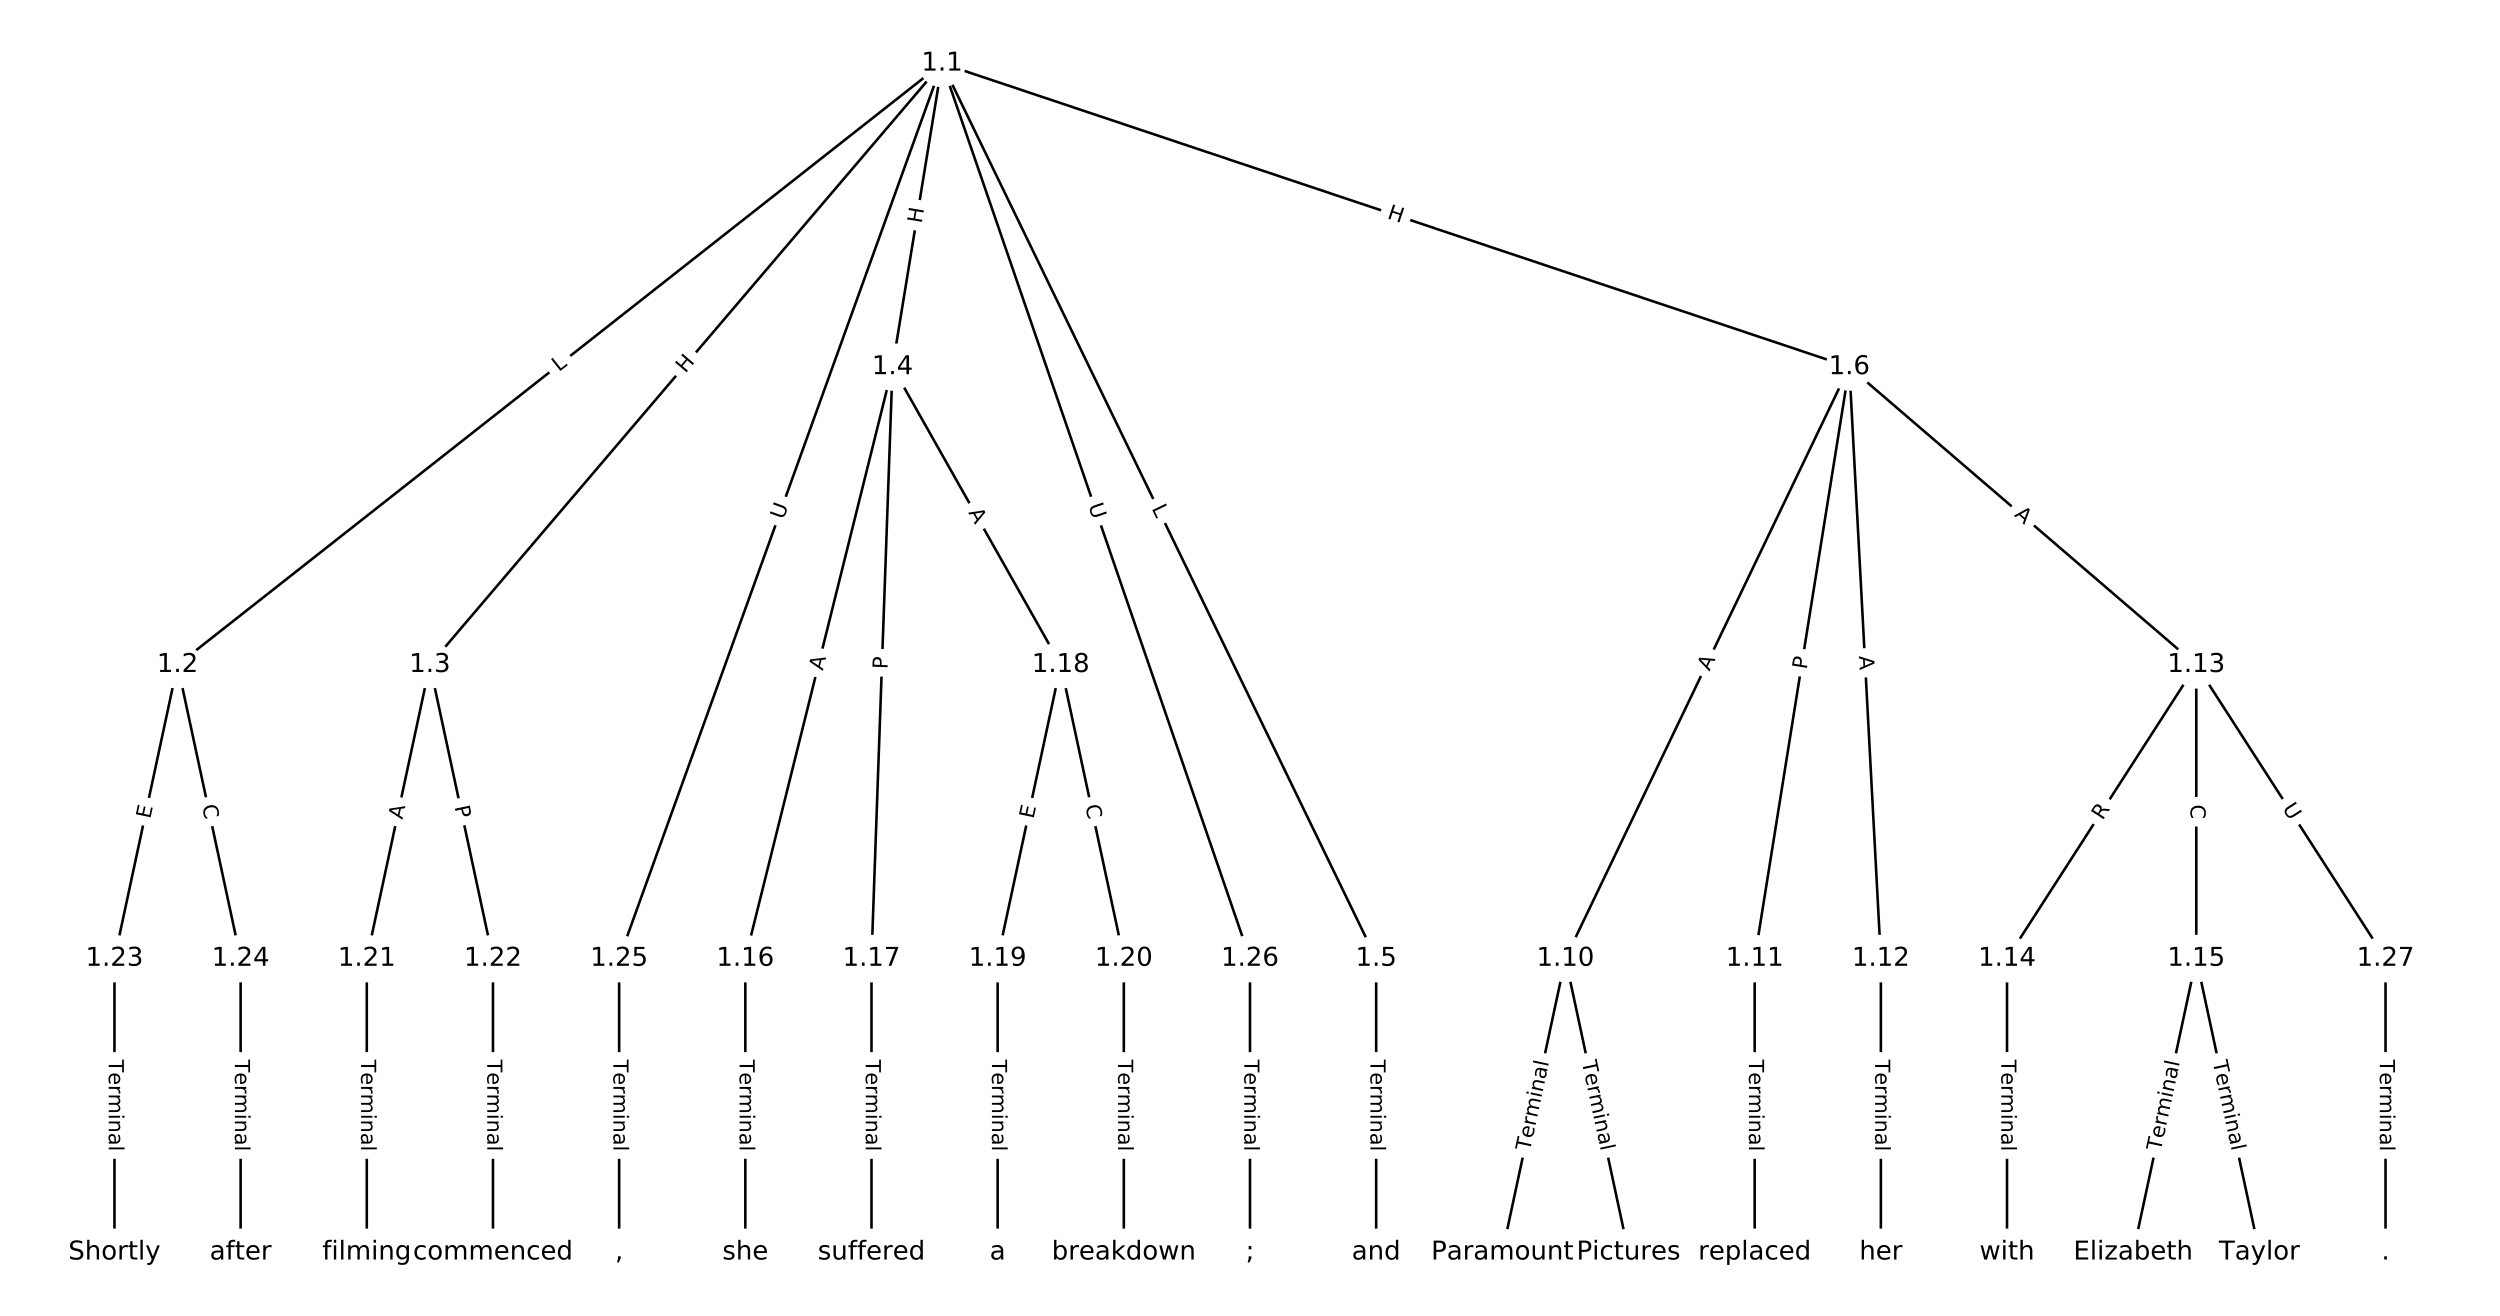<?xml version="1.0" encoding="UTF-8"?>
<!DOCTYPE svg  PUBLIC '-//W3C//DTD SVG 1.1//EN'  'http://www.w3.org/Graphics/SVG/1.1/DTD/svg11.dtd'>
<svg width="962.67pt" height="506.67pt" version="1.1" viewBox="0 0 962.67 506.67" xmlns="http://www.w3.org/2000/svg" xmlns:xlink="http://www.w3.org/1999/xlink">
<defs>
<style type="text/css">*{stroke-linecap:butt;stroke-linejoin:round;}</style>
</defs>
<path d="m0 506.67h962.67v-506.67h-962.67z" fill="#fff"/>
<g fill="none" stroke="#000">
<path d="m362.76 24.422-294.4 231.59" clip-path="url(#a)"/>
<path d="m362.76 24.422-197.23 231.59" clip-path="url(#a)"/>
<path d="m362.76 24.422-19.087 116.9" clip-path="url(#a)"/>
<path d="m362.76 24.422 167.15 344.71" clip-path="url(#a)"/>
<path d="m362.76 24.422 349.35 116.9" clip-path="url(#a)"/>
<path d="m362.76 24.422-124.35 344.71" clip-path="url(#a)"/>
<path d="m362.76 24.422 118.57 344.71" clip-path="url(#a)"/>
<path d="m68.365 256.01-24.292 113.12" clip-path="url(#a)"/>
<path d="m68.365 256.01 24.292 113.12" clip-path="url(#a)"/>
<path d="m165.53 256.01-24.292 113.12" clip-path="url(#a)"/>
<path d="m165.53 256.01 24.292 113.12" clip-path="url(#a)"/>
<path d="m343.68 141.32-56.682 227.81" clip-path="url(#a)"/>
<path d="m343.68 141.32-8.097 227.81" clip-path="url(#a)"/>
<path d="m343.68 141.32 64.779 114.69" clip-path="url(#a)"/>
<path d="m529.92 369.13v113.12" clip-path="url(#a)"/>
<path d="m712.11 141.32-109.32 227.81" clip-path="url(#a)"/>
<path d="m712.11 141.32-36.438 227.81" clip-path="url(#a)"/>
<path d="m712.11 141.32 12.146 227.81" clip-path="url(#a)"/>
<path d="m712.11 141.32 133.61 114.69" clip-path="url(#a)"/>
<path d="m602.79 369.13-24.292 113.12" clip-path="url(#a)"/>
<path d="m602.79 369.13 24.292 113.12" clip-path="url(#a)"/>
<path d="m675.67 369.13v113.12" clip-path="url(#a)"/>
<path d="m724.26 369.13v113.12" clip-path="url(#a)"/>
<path d="m845.72 256.01-72.877 113.12" clip-path="url(#a)"/>
<path d="m845.72 256.01v113.12" clip-path="url(#a)"/>
<path d="m845.72 256.01 72.877 113.12" clip-path="url(#a)"/>
<path d="m772.84 369.13v113.12" clip-path="url(#a)"/>
<path d="m845.72 369.13-24.292 113.12" clip-path="url(#a)"/>
<path d="m845.72 369.13 24.292 113.12" clip-path="url(#a)"/>
<path d="m287 369.13v113.12" clip-path="url(#a)"/>
<path d="m335.58 369.13v113.12" clip-path="url(#a)"/>
<path d="m408.46 256.01-24.292 113.12" clip-path="url(#a)"/>
<path d="m408.46 256.01 24.292 113.12" clip-path="url(#a)"/>
<path d="m384.16 369.13v113.12" clip-path="url(#a)"/>
<path d="m432.75 369.13v113.12" clip-path="url(#a)"/>
<path d="m141.24 369.13v113.12" clip-path="url(#a)"/>
<path d="m189.83 369.13v113.12" clip-path="url(#a)"/>
<path d="m44.072 369.13v113.12" clip-path="url(#a)"/>
<path d="m92.657 369.13v113.12" clip-path="url(#a)"/>
<path d="m238.41 369.13v113.12" clip-path="url(#a)"/>
<path d="m481.33 369.13v113.12" clip-path="url(#a)"/>
<path d="m918.59 369.13v113.12" clip-path="url(#a)"/>
</g>
<path d="m217.69 146.52 3.503-2.756q1.886-1.484 0.402-3.37l-4.787-6.085q-1.484-1.886-3.37-0.402l-3.503 2.756q-1.886 1.484-0.402 3.37l4.787 6.085q1.484 1.886 3.37 0.402z" clip-path="url(#a)" fill="#fff" stroke="#fff"/>
<g clip-path="url(#a)">
<defs>
<path id="ag" d="m9.812 72.906h9.859v-64.609h35.5v-8.297h-45.359z"/>
</defs>
<g transform="translate(215.18 143.33) rotate(-38.19) scale(.08 -.08)">
<use xlink:href="#ag"/>
</g>
</g>
<path d="m266.97 146.57 3.901-4.58q1.556-1.827-0.271-3.383l-5.894-5.02q-1.827-1.556-3.383 0.271l-3.901 4.58q-1.556 1.827 0.271 3.383l5.894 5.02q1.827 1.556 3.383-0.271z" clip-path="url(#a)" fill="#fff" stroke="#fff"/>
<g clip-path="url(#a)">
<defs>
<path id="w" d="m9.812 72.906h9.859v-29.891h35.844v29.891h9.859v-72.906h-9.859v34.719h-35.844v-34.719h-9.859z"/>
</defs>
<g transform="translate(263.88 143.94) rotate(-49.581) scale(.08 -.08)">
<use xlink:href="#w"/>
</g>
</g>
<path d="m358.93 86.851 0.969-5.938q0.387-2.369-1.982-2.755l-7.641-1.248q-2.369-0.387-2.755 1.982l-0.969 5.938q-0.387 2.369 1.982 2.755l7.641 1.248q2.369 0.387 2.755-1.982z" clip-path="url(#a)" fill="#fff" stroke="#fff"/>
<g clip-path="url(#a)">
<g transform="translate(354.91 86.196) rotate(-80.727) scale(.08 -.08)">
<use xlink:href="#w"/>
</g>
</g>
<path d="m439.73 197.51 1.945 4.011q1.047 2.159 3.207 1.112l6.967-3.378q2.159-1.047 1.112-3.207l-1.945-4.011q-1.047-2.159-3.207-1.112l-6.967 3.378q-2.159 1.047-1.112 3.207z" clip-path="url(#a)" fill="#fff" stroke="#fff"/>
<g clip-path="url(#a)">
<g transform="translate(443.38 195.73) rotate(64.13) scale(.08 -.08)">
<use xlink:href="#ag"/>
</g>
</g>
<path d="m532.59 87.864 5.705 1.909q2.276 0.762 3.038-1.514l2.457-7.342q0.762-2.276-1.514-3.038l-5.705-1.909q-2.276-0.762-3.038 1.514l-2.457 7.342q-0.762 2.276 1.514 3.038z" clip-path="url(#a)" fill="#fff" stroke="#fff"/>
<g clip-path="url(#a)">
<g transform="translate(533.88 84.011) rotate(18.501) scale(.08 -.08)">
<use xlink:href="#w"/>
</g>
</g>
<path d="m305.49 201.66 1.987-5.508q0.814-2.258-1.443-3.072l-7.283-2.627q-2.258-0.814-3.072 1.443l-1.987 5.508q-0.814 2.258 1.443 3.072l7.283 2.627q2.258 0.814 3.072-1.443z" clip-path="url(#a)" fill="#fff" stroke="#fff"/>
<g clip-path="url(#a)">
<defs>
<path id="v" d="m8.688 72.906h9.922v-44.297q0-11.719 4.234-16.875 4.25-5.141 13.781-5.141 9.469 0 13.719 5.141 4.25 5.156 4.25 16.875v44.297h9.906v-45.516q0-14.25-7.062-21.531-7.047-7.281-20.812-7.281-13.828 0-20.891 7.281-7.047 7.281-7.047 21.531z"/>
</defs>
<g transform="translate(301.67 200.28) rotate(-70.163) scale(.08 -.08)">
<use xlink:href="#v"/>
</g>
</g>
<path d="m415.17 196.05 1.904 5.537q0.781 2.269 3.05 1.489l7.322-2.518q2.269-0.781 1.489-3.05l-1.904-5.537q-0.781-2.269-3.05-1.489l-7.322 2.518q-2.269 0.781-1.489 3.05z" clip-path="url(#a)" fill="#fff" stroke="#fff"/>
<g clip-path="url(#a)">
<g transform="translate(419.01 194.72) rotate(71.018) scale(.08 -.08)">
<use xlink:href="#v"/>
</g>
</g>
<path d="m61.819 316.36 1.061-4.942q0.504-2.346-1.843-2.85l-7.57-1.626q-2.346-0.504-2.85 1.843l-1.061 4.942q-0.504 2.346 1.843 2.85l7.57 1.626q2.346 0.504 2.85-1.843z" clip-path="url(#a)" fill="#fff" stroke="#fff"/>
<g clip-path="url(#a)">
<defs>
<path id="x" d="m9.812 72.906h46.094v-8.312h-36.234v-21.578h34.719v-8.297h-34.719v-26.422h37.109v-8.297h-46.969z"/>
</defs>
<g transform="translate(57.846 315.5) rotate(-77.88) scale(.08 -.08)">
<use xlink:href="#x"/>
</g>
</g>
<path d="m73.793 311.16 1.173 5.462q0.504 2.346 2.85 1.843l7.57-1.626q2.346-0.504 1.843-2.85l-1.173-5.462q-0.504-2.346-2.85-1.843l-7.57 1.626q-2.346 0.504-1.843 2.85z" clip-path="url(#a)" fill="#fff" stroke="#fff"/>
<g clip-path="url(#a)">
<defs>
<path id="y" d="m64.406 67.281v-10.391q-4.984 4.641-10.625 6.922-5.641 2.297-11.984 2.297-12.5 0-19.141-7.641t-6.641-22.094q0-14.406 6.641-22.047t19.141-7.641q6.344 0 11.984 2.297t10.625 6.938v-10.312q-5.172-3.516-10.969-5.281-5.781-1.75-12.219-1.75-16.562 0-26.094 10.125-9.516 10.141-9.516 27.672 0 17.578 9.516 27.703 9.531 10.141 26.094 10.141 6.531 0 12.312-1.734 5.797-1.734 10.875-5.203z"/>
</defs>
<g transform="translate(77.766 310.3) rotate(77.88) scale(.08 -.08)">
<use xlink:href="#y"/>
</g>
</g>
<path d="m158.94 316.56 1.149-5.351q0.504-2.346-1.843-2.85l-7.57-1.626q-2.346-0.504-2.85 1.843l-1.149 5.351q-0.504 2.346 1.843 2.85l7.57 1.626q2.346 0.504 2.85-1.843z" clip-path="url(#a)" fill="#fff" stroke="#fff"/>
<g clip-path="url(#a)">
<defs>
<path id="n" d="m34.188 63.188-13.391-36.281h26.812zm-5.578 9.719h11.188l27.781-72.906h-10.25l-6.641 18.703h-32.859l-6.641-18.703h-10.406z"/>
</defs>
<g transform="translate(154.97 315.71) rotate(-77.88) scale(.08 -.08)">
<use xlink:href="#n"/>
</g>
</g>
<path d="m171.04 311.53 1.013 4.716q0.504 2.346 2.85 1.843l7.57-1.626q2.346-0.504 1.843-2.85l-1.013-4.716q-0.504-2.346-2.85-1.843l-7.57 1.626q-2.346 0.504-1.843 2.85z" clip-path="url(#a)" fill="#fff" stroke="#fff"/>
<g clip-path="url(#a)">
<defs>
<path id="p" d="m19.672 64.797v-27.391h12.406q6.891 0 10.641 3.562 3.766 3.562 3.766 10.156 0 6.547-3.766 10.109-3.75 3.562-10.641 3.562zm-9.859 8.109h22.266q12.266 0 18.531-5.547 6.281-5.547 6.281-16.234 0-10.797-6.281-16.312-6.266-5.516-18.531-5.516h-12.406v-29.297h-9.859z"/>
</defs>
<g transform="translate(175.02 310.67) rotate(77.88) scale(.08 -.08)">
<use xlink:href="#p"/>
</g>
</g>
<path d="m320.76 259.39 1.321-5.311q0.579-2.329-1.75-2.909l-7.513-1.869q-2.329-0.579-2.909 1.75l-1.321 5.311q-0.579 2.329 1.75 2.909l7.513 1.869q2.329 0.579 2.909-1.75z" clip-path="url(#a)" fill="#fff" stroke="#fff"/>
<g clip-path="url(#a)">
<g transform="translate(316.82 258.41) rotate(-76.028) scale(.08 -.08)">
<use xlink:href="#n"/>
</g>
</g>
<path d="m345.81 257.86 0.171-4.821q0.085-2.398-2.313-2.484l-7.738-0.275q-2.398-0.085-2.484 2.313l-0.171 4.821q-0.085 2.398 2.313 2.484l7.738 0.275q2.398 0.085 2.484-2.313z" clip-path="url(#a)" fill="#fff" stroke="#fff"/>
<g clip-path="url(#a)">
<g transform="translate(341.75 257.71) rotate(-87.964) scale(.08 -.08)">
<use xlink:href="#p"/>
</g>
</g>
<path d="m369.26 199.37 2.691 4.765q1.18 2.09 3.27 0.909l6.742-3.808q2.09-1.18 0.909-3.27l-2.691-4.765q-1.18-2.09-3.27-0.909l-6.742 3.808q-2.09 1.18-0.909 3.27z" clip-path="url(#a)" fill="#fff" stroke="#fff"/>
<g clip-path="url(#a)">
<g transform="translate(372.8 197.37) rotate(60.541) scale(.08 -.08)">
<use xlink:href="#n"/>
</g>
</g>
<path d="m523.65 408.04v35.285q0 2.4 2.4 2.4h7.742q2.4 0 2.4-2.4v-35.285q0-2.4-2.4-2.4h-7.742q-2.4 0-2.4 2.4z" clip-path="url(#a)" fill="#fff" stroke="#fff"/>
<g clip-path="url(#a)">
<defs>
<path id="l" d="m-0.297 72.906h61.672v-8.312h-25.875v-64.594h-9.906v64.594h-25.891z"/>
<path id="d" d="m56.203 29.594v-4.391h-41.312q0.594-9.281 5.594-14.141t13.938-4.859q5.172 0 10.031 1.266t9.656 3.812v-8.5q-4.844-2.047-9.922-3.125t-10.297-1.078q-13.094 0-20.734 7.609-7.641 7.625-7.641 20.625 0 13.422 7.25 21.297 7.25 7.891 19.562 7.891 11.031 0 17.453-7.109 6.422-7.094 6.422-19.297zm-8.984 2.641q-0.094 7.359-4.125 11.75-4.031 4.406-10.672 4.406-7.516 0-12.031-4.25t-5.203-11.969z"/>
<path id="f" d="m41.109 46.297q-1.516 0.875-3.297 1.281-1.781 0.422-3.922 0.422-7.625 0-11.703-4.953t-4.078-14.234v-28.812h-9.031v54.688h9.031v-8.5q2.844 4.984 7.375 7.391 4.547 2.422 11.047 2.422 0.922 0 2.047-0.125 1.125-0.109 2.484-0.359z"/>
<path id="k" d="m52 44.188q3.375 6.062 8.062 8.938t11.031 2.875q8.547 0 13.188-5.984 4.641-5.969 4.641-17v-33.016h-9.031v32.719q0 7.859-2.797 11.656-2.781 3.812-8.484 3.812-6.984 0-11.047-4.641-4.047-4.625-4.047-12.641v-30.906h-9.031v32.719q0 7.906-2.781 11.688t-8.594 3.781q-6.891 0-10.953-4.656-4.047-4.656-4.047-12.625v-30.906h-9.031v54.688h9.031v-8.5q3.078 5.031 7.375 7.422t10.203 2.391q5.969 0 10.141-3.031 4.172-3.016 6.172-8.781z"/>
<path id="j" d="m9.422 54.688h8.984v-54.688h-8.984zm0 21.297h8.984v-11.391h-8.984z"/>
<path id="h" d="m54.891 33.016v-33.016h-8.984v32.719q0 7.766-3.031 11.609-3.031 3.859-9.078 3.859-7.281 0-11.484-4.641-4.203-4.625-4.203-12.641v-30.906h-9.031v54.688h9.031v-8.5q3.234 4.938 7.594 7.375 4.375 2.438 10.094 2.438 9.422 0 14.25-5.828 4.844-5.828 4.844-17.156z"/>
<path id="e" d="m34.281 27.484q-10.891 0-15.094-2.484t-4.203-8.5q0-4.781 3.156-7.594 3.156-2.797 8.562-2.797 7.484 0 12 5.297t4.516 14.078v2zm17.922 3.719v-31.203h-8.984v8.297q-3.078-4.969-7.672-7.344t-11.234-2.375q-8.391 0-13.359 4.719-4.953 4.719-4.953 12.625 0 9.219 6.172 13.906 6.188 4.688 18.438 4.688h12.609v0.891q0 6.203-4.078 9.594t-11.453 3.391q-4.688 0-9.141-1.125-4.438-1.125-8.531-3.375v8.312q4.922 1.906 9.562 2.844 4.641 0.953 9.031 0.953 11.875 0 17.734-6.156 5.859-6.141 5.859-18.641z"/>
<path id="i" d="m9.422 75.984h8.984v-75.984h-8.984z"/>
</defs>
<g transform="translate(527.71 408.04) rotate(90) scale(.08 -.08)">
<use xlink:href="#l"/>
<use x="60.818" xlink:href="#d"/>
<use x="122.342" xlink:href="#f"/>
<use x="163.439" xlink:href="#k"/>
<use x="260.852" xlink:href="#j"/>
<use x="288.635" xlink:href="#h"/>
<use x="352.014" xlink:href="#e"/>
<use x="413.293" xlink:href="#i"/>
</g>
</g>
<path d="m661.92 260.4 2.368-4.934q1.038-2.164-1.125-3.202l-6.98-3.35q-2.164-1.038-3.202 1.125l-2.368 4.934q-1.038 2.164 1.125 3.202l6.98 3.35q2.164 1.038 3.202-1.125z" clip-path="url(#a)" fill="#fff" stroke="#fff"/>
<g clip-path="url(#a)">
<g transform="translate(658.26 258.65) rotate(-64.366) scale(.08 -.08)">
<use xlink:href="#n"/>
</g>
</g>
<path d="m699.7 258.6 0.762-4.763q0.379-2.37-1.991-2.749l-7.645-1.223q-2.37-0.379-2.749 1.991l-0.762 4.763q-0.379 2.37 1.991 2.749l7.645 1.223q2.37 0.379 2.749-1.991z" clip-path="url(#a)" fill="#fff" stroke="#fff"/>
<g clip-path="url(#a)">
<g transform="translate(695.69 257.95) rotate(-80.912) scale(.08 -.08)">
<use xlink:href="#p"/>
</g>
</g>
<path d="m711.78 252.83 0.291 5.465q0.128 2.397 2.524 2.269l7.731-0.412q2.397-0.128 2.269-2.524l-0.291-5.465q-0.128-2.397-2.524-2.269l-7.731 0.412q-2.397 0.128-2.269 2.524z" clip-path="url(#a)" fill="#fff" stroke="#fff"/>
<g clip-path="url(#a)">
<g transform="translate(715.83 252.61) rotate(86.948) scale(.08 -.08)">
<use xlink:href="#n"/>
</g>
</g>
<path d="m772.75 201.64 4.152 3.564q1.821 1.563 3.384-0.258l5.043-5.875q1.563-1.821-0.258-3.384l-4.152-3.564q-1.821-1.563-3.384 0.258l-5.043 5.875q-1.563 1.821 0.258 3.384z" clip-path="url(#a)" fill="#fff" stroke="#fff"/>
<g clip-path="url(#a)">
<g transform="translate(775.4 198.56) rotate(40.643) scale(.08 -.08)">
<use xlink:href="#n"/>
</g>
</g>
<path d="m593.08 444.25 7.409-34.498q0.504-2.346-1.843-2.85l-7.57-1.626q-2.346-0.504-2.85 1.843l-7.409 34.498q-0.504 2.346 1.843 2.85l7.57 1.626q2.346 0.504 2.85-1.843z" clip-path="url(#a)" fill="#fff" stroke="#fff"/>
<g clip-path="url(#a)">
<g transform="translate(589.1 443.4) rotate(-77.88) scale(.08 -.08)">
<use xlink:href="#l"/>
<use x="60.818" xlink:href="#d"/>
<use x="122.342" xlink:href="#f"/>
<use x="163.439" xlink:href="#k"/>
<use x="260.852" xlink:href="#j"/>
<use x="288.635" xlink:href="#h"/>
<use x="352.014" xlink:href="#e"/>
<use x="413.293" xlink:href="#i"/>
</g>
</g>
<path d="m605.11 409.75 7.409 34.498q0.504 2.346 2.85 1.843l7.57-1.626q2.346-0.504 1.843-2.85l-7.409-34.498q-0.504-2.346-2.85-1.843l-7.57 1.626q-2.346 0.504-1.843 2.85z" clip-path="url(#a)" fill="#fff" stroke="#fff"/>
<g clip-path="url(#a)">
<g transform="translate(609.08 408.9) rotate(77.88) scale(.08 -.08)">
<use xlink:href="#l"/>
<use x="60.818" xlink:href="#d"/>
<use x="122.342" xlink:href="#f"/>
<use x="163.439" xlink:href="#k"/>
<use x="260.852" xlink:href="#j"/>
<use x="288.635" xlink:href="#h"/>
<use x="352.014" xlink:href="#e"/>
<use x="413.293" xlink:href="#i"/>
</g>
</g>
<path d="m669.4 408.04v35.285q0 2.4 2.4 2.4h7.742q2.4 0 2.4-2.4v-35.285q0-2.4-2.4-2.4h-7.742q-2.4 0-2.4 2.4z" clip-path="url(#a)" fill="#fff" stroke="#fff"/>
<g clip-path="url(#a)">
<g transform="translate(673.46 408.04) rotate(90) scale(.08 -.08)">
<use xlink:href="#l"/>
<use x="60.818" xlink:href="#d"/>
<use x="122.342" xlink:href="#f"/>
<use x="163.439" xlink:href="#k"/>
<use x="260.852" xlink:href="#j"/>
<use x="288.635" xlink:href="#h"/>
<use x="352.014" xlink:href="#e"/>
<use x="413.293" xlink:href="#i"/>
</g>
</g>
<path d="m717.98 408.04v35.285q0 2.4 2.4 2.4h7.742q2.4 0 2.4-2.4v-35.285q0-2.4-2.4-2.4h-7.742q-2.4 0-2.4 2.4z" clip-path="url(#a)" fill="#fff" stroke="#fff"/>
<g clip-path="url(#a)">
<g transform="translate(722.05 408.04) rotate(90) scale(.08 -.08)">
<use xlink:href="#l"/>
<use x="60.818" xlink:href="#d"/>
<use x="122.342" xlink:href="#f"/>
<use x="163.439" xlink:href="#k"/>
<use x="260.852" xlink:href="#j"/>
<use x="288.635" xlink:href="#h"/>
<use x="352.014" xlink:href="#e"/>
<use x="413.293" xlink:href="#i"/>
</g>
</g>
<path d="m813.05 318.3 3.011-4.673q1.3-2.018-0.718-3.317l-6.509-4.193q-2.018-1.3-3.317 0.718l-3.011 4.673q-1.3 2.018 0.718 3.317l6.509 4.193q2.018 1.3 3.317-0.718z" clip-path="url(#a)" fill="#fff" stroke="#fff"/>
<g clip-path="url(#a)">
<defs>
<path id="am" d="m44.391 34.188q3.172-1.078 6.172-4.594t6.031-9.672l10.016-19.922h-10.609l-9.312 18.703q-3.625 7.328-7.016 9.719t-9.25 2.391h-10.75v-30.812h-9.859v72.906h22.266q12.5 0 18.656-5.234 6.156-5.219 6.156-15.766 0-6.891-3.203-11.438-3.203-4.531-9.297-6.281zm-24.719 30.609v-25.875h12.406q7.125 0 10.766 3.297t3.641 9.688-3.641 9.641-10.766 3.25z"/>
</defs>
<g transform="translate(809.63 316.1) rotate(-57.208) scale(.08 -.08)">
<use xlink:href="#am"/>
</g>
</g>
<path d="m839.45 309.78v5.586q0 2.4 2.4 2.4h7.742q2.4 0 2.4-2.4v-5.586q0-2.4-2.4-2.4h-7.742q-2.4 0-2.4 2.4z" clip-path="url(#a)" fill="#fff" stroke="#fff"/>
<g clip-path="url(#a)">
<g transform="translate(843.51 309.78) rotate(90) scale(.08 -.08)">
<use xlink:href="#y"/>
</g>
</g>
<path d="m875.3 313.5 3.171 4.922q1.3 2.018 3.317 0.718l6.509-4.193q2.018-1.3 0.718-3.317l-3.171-4.922q-1.3-2.018-3.317-0.718l-6.509 4.193q-2.018 1.3-0.718 3.317z" clip-path="url(#a)" fill="#fff" stroke="#fff"/>
<g clip-path="url(#a)">
<g transform="translate(878.71 311.3) rotate(57.208) scale(.08 -.08)">
<use xlink:href="#v"/>
</g>
</g>
<path d="m766.57 408.04v35.285q0 2.4 2.4 2.4h7.742q2.4 0 2.4-2.4v-35.285q0-2.4-2.4-2.4h-7.742q-2.4 0-2.4 2.4z" clip-path="url(#a)" fill="#fff" stroke="#fff"/>
<g clip-path="url(#a)">
<g transform="translate(770.63 408.04) rotate(90) scale(.08 -.08)">
<use xlink:href="#l"/>
<use x="60.818" xlink:href="#d"/>
<use x="122.342" xlink:href="#f"/>
<use x="163.439" xlink:href="#k"/>
<use x="260.852" xlink:href="#j"/>
<use x="288.635" xlink:href="#h"/>
<use x="352.014" xlink:href="#e"/>
<use x="413.293" xlink:href="#i"/>
</g>
</g>
<path d="m836 444.25 7.409-34.498q0.504-2.346-1.843-2.85l-7.57-1.626q-2.346-0.504-2.85 1.843l-7.409 34.498q-0.504 2.346 1.843 2.85l7.57 1.626q2.346 0.504 2.85-1.843z" clip-path="url(#a)" fill="#fff" stroke="#fff"/>
<g clip-path="url(#a)">
<g transform="translate(832.03 443.4) rotate(-77.88) scale(.08 -.08)">
<use xlink:href="#l"/>
<use x="60.818" xlink:href="#d"/>
<use x="122.342" xlink:href="#f"/>
<use x="163.439" xlink:href="#k"/>
<use x="260.852" xlink:href="#j"/>
<use x="288.635" xlink:href="#h"/>
<use x="352.014" xlink:href="#e"/>
<use x="413.293" xlink:href="#i"/>
</g>
</g>
<path d="m848.03 409.75 7.409 34.498q0.504 2.346 2.85 1.843l7.57-1.626q2.346-0.504 1.843-2.85l-7.409-34.498q-0.504-2.346-2.85-1.843l-7.57 1.626q-2.346 0.504-1.843 2.85z" clip-path="url(#a)" fill="#fff" stroke="#fff"/>
<g clip-path="url(#a)">
<g transform="translate(852 408.9) rotate(77.88) scale(.08 -.08)">
<use xlink:href="#l"/>
<use x="60.818" xlink:href="#d"/>
<use x="122.342" xlink:href="#f"/>
<use x="163.439" xlink:href="#k"/>
<use x="260.852" xlink:href="#j"/>
<use x="288.635" xlink:href="#h"/>
<use x="352.014" xlink:href="#e"/>
<use x="413.293" xlink:href="#i"/>
</g>
</g>
<path d="m280.72 408.04v35.285q0 2.4 2.4 2.4h7.742q2.4 0 2.4-2.4v-35.285q0-2.4-2.4-2.4h-7.742q-2.4 0-2.4 2.4z" clip-path="url(#a)" fill="#fff" stroke="#fff"/>
<g clip-path="url(#a)">
<g transform="translate(284.79 408.04) rotate(90) scale(.08 -.08)">
<use xlink:href="#l"/>
<use x="60.818" xlink:href="#d"/>
<use x="122.342" xlink:href="#f"/>
<use x="163.439" xlink:href="#k"/>
<use x="260.852" xlink:href="#j"/>
<use x="288.635" xlink:href="#h"/>
<use x="352.014" xlink:href="#e"/>
<use x="413.293" xlink:href="#i"/>
</g>
</g>
<path d="m329.31 408.04v35.285q0 2.4 2.4 2.4h7.742q2.4 0 2.4-2.4v-35.285q0-2.4-2.4-2.4h-7.742q-2.4 0-2.4 2.4z" clip-path="url(#a)" fill="#fff" stroke="#fff"/>
<g clip-path="url(#a)">
<g transform="translate(333.37 408.04) rotate(90) scale(.08 -.08)">
<use xlink:href="#l"/>
<use x="60.818" xlink:href="#d"/>
<use x="122.342" xlink:href="#f"/>
<use x="163.439" xlink:href="#k"/>
<use x="260.852" xlink:href="#j"/>
<use x="288.635" xlink:href="#h"/>
<use x="352.014" xlink:href="#e"/>
<use x="413.293" xlink:href="#i"/>
</g>
</g>
<path d="m401.91 316.36 1.061-4.942q0.504-2.346-1.843-2.85l-7.57-1.626q-2.346-0.504-2.85 1.843l-1.061 4.942q-0.504 2.346 1.843 2.85l7.57 1.626q2.346 0.504 2.85-1.843z" clip-path="url(#a)" fill="#fff" stroke="#fff"/>
<g clip-path="url(#a)">
<g transform="translate(397.94 315.5) rotate(-77.88) scale(.08 -.08)">
<use xlink:href="#x"/>
</g>
</g>
<path d="m413.88 311.16 1.173 5.462q0.504 2.346 2.85 1.843l7.57-1.626q2.346-0.504 1.843-2.85l-1.173-5.462q-0.504-2.346-2.85-1.843l-7.57 1.626q-2.346 0.504-1.843 2.85z" clip-path="url(#a)" fill="#fff" stroke="#fff"/>
<g clip-path="url(#a)">
<g transform="translate(417.86 310.3) rotate(77.88) scale(.08 -.08)">
<use xlink:href="#y"/>
</g>
</g>
<path d="m377.89 408.04v35.285q0 2.4 2.4 2.4h7.742q2.4 0 2.4-2.4v-35.285q0-2.4-2.4-2.4h-7.742q-2.4 0-2.4 2.4z" clip-path="url(#a)" fill="#fff" stroke="#fff"/>
<g clip-path="url(#a)">
<g transform="translate(381.96 408.04) rotate(90) scale(.08 -.08)">
<use xlink:href="#l"/>
<use x="60.818" xlink:href="#d"/>
<use x="122.342" xlink:href="#f"/>
<use x="163.439" xlink:href="#k"/>
<use x="260.852" xlink:href="#j"/>
<use x="288.635" xlink:href="#h"/>
<use x="352.014" xlink:href="#e"/>
<use x="413.293" xlink:href="#i"/>
</g>
</g>
<path d="m426.48 408.04v35.285q0 2.4 2.4 2.4h7.742q2.4 0 2.4-2.4v-35.285q0-2.4-2.4-2.4h-7.742q-2.4 0-2.4 2.4z" clip-path="url(#a)" fill="#fff" stroke="#fff"/>
<g clip-path="url(#a)">
<g transform="translate(430.54 408.04) rotate(90) scale(.08 -.08)">
<use xlink:href="#l"/>
<use x="60.818" xlink:href="#d"/>
<use x="122.342" xlink:href="#f"/>
<use x="163.439" xlink:href="#k"/>
<use x="260.852" xlink:href="#j"/>
<use x="288.635" xlink:href="#h"/>
<use x="352.014" xlink:href="#e"/>
<use x="413.293" xlink:href="#i"/>
</g>
</g>
<path d="m134.97 408.04v35.285q0 2.4 2.4 2.4h7.742q2.4 0 2.4-2.4v-35.285q0-2.4-2.4-2.4h-7.742q-2.4 0-2.4 2.4z" clip-path="url(#a)" fill="#fff" stroke="#fff"/>
<g clip-path="url(#a)">
<g transform="translate(139.03 408.04) rotate(90) scale(.08 -.08)">
<use xlink:href="#l"/>
<use x="60.818" xlink:href="#d"/>
<use x="122.342" xlink:href="#f"/>
<use x="163.439" xlink:href="#k"/>
<use x="260.852" xlink:href="#j"/>
<use x="288.635" xlink:href="#h"/>
<use x="352.014" xlink:href="#e"/>
<use x="413.293" xlink:href="#i"/>
</g>
</g>
<path d="m183.55 408.04v35.285q0 2.4 2.4 2.4h7.742q2.4 0 2.4-2.4v-35.285q0-2.4-2.4-2.4h-7.742q-2.4 0-2.4 2.4z" clip-path="url(#a)" fill="#fff" stroke="#fff"/>
<g clip-path="url(#a)">
<g transform="translate(187.62 408.04) rotate(90) scale(.08 -.08)">
<use xlink:href="#l"/>
<use x="60.818" xlink:href="#d"/>
<use x="122.342" xlink:href="#f"/>
<use x="163.439" xlink:href="#k"/>
<use x="260.852" xlink:href="#j"/>
<use x="288.635" xlink:href="#h"/>
<use x="352.014" xlink:href="#e"/>
<use x="413.293" xlink:href="#i"/>
</g>
</g>
<path d="m37.801 408.04v35.285q0 2.4 2.4 2.4h7.742q2.4 0 2.4-2.4v-35.285q0-2.4-2.4-2.4h-7.742q-2.4 0-2.4 2.4z" clip-path="url(#a)" fill="#fff" stroke="#fff"/>
<g clip-path="url(#a)">
<g transform="translate(41.865 408.04) rotate(90) scale(.08 -.08)">
<use xlink:href="#l"/>
<use x="60.818" xlink:href="#d"/>
<use x="122.342" xlink:href="#f"/>
<use x="163.439" xlink:href="#k"/>
<use x="260.852" xlink:href="#j"/>
<use x="288.635" xlink:href="#h"/>
<use x="352.014" xlink:href="#e"/>
<use x="413.293" xlink:href="#i"/>
</g>
</g>
<path d="m86.386 408.04v35.285q0 2.4 2.4 2.4h7.742q2.4 0 2.4-2.4v-35.285q0-2.4-2.4-2.4h-7.742q-2.4 0-2.4 2.4z" clip-path="url(#a)" fill="#fff" stroke="#fff"/>
<g clip-path="url(#a)">
<g transform="translate(90.449 408.04) rotate(90) scale(.08 -.08)">
<use xlink:href="#l"/>
<use x="60.818" xlink:href="#d"/>
<use x="122.342" xlink:href="#f"/>
<use x="163.439" xlink:href="#k"/>
<use x="260.852" xlink:href="#j"/>
<use x="288.635" xlink:href="#h"/>
<use x="352.014" xlink:href="#e"/>
<use x="413.293" xlink:href="#i"/>
</g>
</g>
<path d="m232.14 408.04v35.285q0 2.4 2.4 2.4h7.742q2.4 0 2.4-2.4v-35.285q0-2.4-2.4-2.4h-7.742q-2.4 0-2.4 2.4z" clip-path="url(#a)" fill="#fff" stroke="#fff"/>
<g clip-path="url(#a)">
<g transform="translate(236.2 408.04) rotate(90) scale(.08 -.08)">
<use xlink:href="#l"/>
<use x="60.818" xlink:href="#d"/>
<use x="122.342" xlink:href="#f"/>
<use x="163.439" xlink:href="#k"/>
<use x="260.852" xlink:href="#j"/>
<use x="288.635" xlink:href="#h"/>
<use x="352.014" xlink:href="#e"/>
<use x="413.293" xlink:href="#i"/>
</g>
</g>
<path d="m475.06 408.04v35.285q0 2.4 2.4 2.4h7.742q2.4 0 2.4-2.4v-35.285q0-2.4-2.4-2.4h-7.742q-2.4 0-2.4 2.4z" clip-path="url(#a)" fill="#fff" stroke="#fff"/>
<g clip-path="url(#a)">
<g transform="translate(479.13 408.04) rotate(90) scale(.08 -.08)">
<use xlink:href="#l"/>
<use x="60.818" xlink:href="#d"/>
<use x="122.342" xlink:href="#f"/>
<use x="163.439" xlink:href="#k"/>
<use x="260.852" xlink:href="#j"/>
<use x="288.635" xlink:href="#h"/>
<use x="352.014" xlink:href="#e"/>
<use x="413.293" xlink:href="#i"/>
</g>
</g>
<path d="m912.32 408.04v35.285q0 2.4 2.4 2.4h7.742q2.4 0 2.4-2.4v-35.285q0-2.4-2.4-2.4h-7.742q-2.4 0-2.4 2.4z" clip-path="url(#a)" fill="#fff" stroke="#fff"/>
<g clip-path="url(#a)">
<g transform="translate(916.39 408.04) rotate(90) scale(.08 -.08)">
<use xlink:href="#l"/>
<use x="60.818" xlink:href="#d"/>
<use x="122.342" xlink:href="#f"/>
<use x="163.439" xlink:href="#k"/>
<use x="260.852" xlink:href="#j"/>
<use x="288.635" xlink:href="#h"/>
<use x="352.014" xlink:href="#e"/>
<use x="413.293" xlink:href="#i"/>
</g>
</g>
<defs>
<path id="b" d="m0 8.66c2.297 0 4.5-0.912 6.124-2.537 1.624-1.624 2.537-3.827 2.537-6.124s-0.912-4.5-2.537-6.124c-1.624-1.624-3.827-2.537-6.124-2.537s-4.5 0.912-6.124 2.537c-1.624 1.624-2.537 3.827-2.537 6.124s0.912 4.5 2.537 6.124c1.624 1.624 3.827 2.537 6.124 2.537z"/>
</defs>
<g clip-path="url(#a)">
<use x="44.072" y="482.244" fill="#ffffff" stroke="#ffffff" xlink:href="#b"/>
</g>
<g clip-path="url(#a)">
<use x="92.657" y="482.244" fill="#ffffff" stroke="#ffffff" xlink:href="#b"/>
</g>
<g clip-path="url(#a)">
<use x="141.241" y="482.244" fill="#ffffff" stroke="#ffffff" xlink:href="#b"/>
</g>
<g clip-path="url(#a)">
<use x="189.826" y="482.244" fill="#ffffff" stroke="#ffffff" xlink:href="#b"/>
</g>
<g clip-path="url(#a)">
<use x="238.411" y="482.244" fill="#ffffff" stroke="#ffffff" xlink:href="#b"/>
</g>
<g clip-path="url(#a)">
<use x="286.995" y="482.244" fill="#ffffff" stroke="#ffffff" xlink:href="#b"/>
</g>
<g clip-path="url(#a)">
<use x="335.58" y="482.244" fill="#ffffff" stroke="#ffffff" xlink:href="#b"/>
</g>
<g clip-path="url(#a)">
<use x="384.164" y="482.244" fill="#ffffff" stroke="#ffffff" xlink:href="#b"/>
</g>
<g clip-path="url(#a)">
<use x="432.749" y="482.244" fill="#ffffff" stroke="#ffffff" xlink:href="#b"/>
</g>
<g clip-path="url(#a)">
<use x="481.333" y="482.244" fill="#ffffff" stroke="#ffffff" xlink:href="#b"/>
</g>
<g clip-path="url(#a)">
<use x="529.918" y="482.244" fill="#ffffff" stroke="#ffffff" xlink:href="#b"/>
</g>
<g clip-path="url(#a)">
<use x="578.502" y="482.244" fill="#ffffff" stroke="#ffffff" xlink:href="#b"/>
</g>
<g clip-path="url(#a)">
<use x="627.087" y="482.244" fill="#ffffff" stroke="#ffffff" xlink:href="#b"/>
</g>
<g clip-path="url(#a)">
<use x="675.672" y="482.244" fill="#ffffff" stroke="#ffffff" xlink:href="#b"/>
</g>
<g clip-path="url(#a)">
<use x="724.256" y="482.244" fill="#ffffff" stroke="#ffffff" xlink:href="#b"/>
</g>
<g clip-path="url(#a)">
<use x="772.841" y="482.244" fill="#ffffff" stroke="#ffffff" xlink:href="#b"/>
</g>
<g clip-path="url(#a)">
<use x="821.425" y="482.244" fill="#ffffff" stroke="#ffffff" xlink:href="#b"/>
</g>
<g clip-path="url(#a)">
<use x="870.01" y="482.244" fill="#ffffff" stroke="#ffffff" xlink:href="#b"/>
</g>
<g clip-path="url(#a)">
<use x="918.594" y="482.244" fill="#ffffff" stroke="#ffffff" xlink:href="#b"/>
</g>
<g clip-path="url(#a)">
<use x="362.764" y="24.422" fill="#ffffff" stroke="#ffffff" xlink:href="#b"/>
</g>
<g clip-path="url(#a)">
<use x="68.365" y="256.011" fill="#ffffff" stroke="#ffffff" xlink:href="#b"/>
</g>
<g clip-path="url(#a)">
<use x="165.534" y="256.011" fill="#ffffff" stroke="#ffffff" xlink:href="#b"/>
</g>
<g clip-path="url(#a)">
<use x="343.677" y="141.321" fill="#ffffff" stroke="#ffffff" xlink:href="#b"/>
</g>
<g clip-path="url(#a)">
<use x="529.918" y="369.128" fill="#ffffff" stroke="#ffffff" xlink:href="#b"/>
</g>
<g clip-path="url(#a)">
<use x="712.11" y="141.321" fill="#ffffff" stroke="#ffffff" xlink:href="#b"/>
</g>
<g clip-path="url(#a)">
<use x="602.795" y="369.128" fill="#ffffff" stroke="#ffffff" xlink:href="#b"/>
</g>
<g clip-path="url(#a)">
<use x="675.672" y="369.128" fill="#ffffff" stroke="#ffffff" xlink:href="#b"/>
</g>
<g clip-path="url(#a)">
<use x="724.256" y="369.128" fill="#ffffff" stroke="#ffffff" xlink:href="#b"/>
</g>
<g clip-path="url(#a)">
<use x="845.718" y="256.011" fill="#ffffff" stroke="#ffffff" xlink:href="#b"/>
</g>
<g clip-path="url(#a)">
<use x="772.841" y="369.128" fill="#ffffff" stroke="#ffffff" xlink:href="#b"/>
</g>
<g clip-path="url(#a)">
<use x="845.718" y="369.128" fill="#ffffff" stroke="#ffffff" xlink:href="#b"/>
</g>
<g clip-path="url(#a)">
<use x="286.995" y="369.128" fill="#ffffff" stroke="#ffffff" xlink:href="#b"/>
</g>
<g clip-path="url(#a)">
<use x="335.58" y="369.128" fill="#ffffff" stroke="#ffffff" xlink:href="#b"/>
</g>
<g clip-path="url(#a)">
<use x="408.456" y="256.011" fill="#ffffff" stroke="#ffffff" xlink:href="#b"/>
</g>
<g clip-path="url(#a)">
<use x="384.164" y="369.128" fill="#ffffff" stroke="#ffffff" xlink:href="#b"/>
</g>
<g clip-path="url(#a)">
<use x="432.749" y="369.128" fill="#ffffff" stroke="#ffffff" xlink:href="#b"/>
</g>
<g clip-path="url(#a)">
<use x="141.241" y="369.128" fill="#ffffff" stroke="#ffffff" xlink:href="#b"/>
</g>
<g clip-path="url(#a)">
<use x="189.826" y="369.128" fill="#ffffff" stroke="#ffffff" xlink:href="#b"/>
</g>
<g clip-path="url(#a)">
<use x="44.072" y="369.128" fill="#ffffff" stroke="#ffffff" xlink:href="#b"/>
</g>
<g clip-path="url(#a)">
<use x="92.657" y="369.128" fill="#ffffff" stroke="#ffffff" xlink:href="#b"/>
</g>
<g clip-path="url(#a)">
<use x="238.411" y="369.128" fill="#ffffff" stroke="#ffffff" xlink:href="#b"/>
</g>
<g clip-path="url(#a)">
<use x="481.333" y="369.128" fill="#ffffff" stroke="#ffffff" xlink:href="#b"/>
</g>
<g clip-path="url(#a)">
<use x="918.594" y="369.128" fill="#ffffff" stroke="#ffffff" xlink:href="#b"/>
</g>
<g clip-path="url(#a)">
<defs>
<path id="al" d="m53.516 70.516v-9.625q-5.609 2.688-10.594 4-4.984 1.328-9.625 1.328-8.047 0-12.422-3.125t-4.375-8.891q0-4.844 2.906-7.312 2.906-2.453 11.016-3.969l5.953-1.219q11.031-2.109 16.281-7.406t5.25-14.172q0-10.609-7.109-16.078-7.094-5.469-20.812-5.469-5.172 0-11.016 1.172-5.828 1.172-12.078 3.469v10.156q6-3.359 11.766-5.078 5.766-1.703 11.328-1.703 8.438 0 13.031 3.312 4.594 3.328 4.594 9.484 0 5.359-3.297 8.391t-10.812 4.547l-6.016 1.172q-11.031 2.188-15.969 6.875-4.922 4.688-4.922 13.047 0 9.672 6.812 15.234t18.766 5.562q5.141 0 10.453-0.938 5.328-0.922 10.891-2.766z"/>
<path id="r" d="m54.891 33.016v-33.016h-8.984v32.719q0 7.766-3.031 11.609-3.031 3.859-9.078 3.859-7.281 0-11.484-4.641-4.203-4.625-4.203-12.641v-30.906h-9.031v75.984h9.031v-29.797q3.234 4.938 7.594 7.375 4.375 2.438 10.094 2.438 9.422 0 14.25-5.828 4.844-5.828 4.844-17.156z"/>
<path id="q" d="m30.609 48.391q-7.219 0-11.422-5.641t-4.203-15.453 4.172-15.453q4.188-5.641 11.453-5.641 7.188 0 11.375 5.656 4.203 5.672 4.203 15.438 0 9.719-4.203 15.406-4.188 5.688-11.375 5.688zm0 7.609q11.719 0 18.406-7.625 6.703-7.609 6.703-21.078 0-13.422-6.703-21.078-6.688-7.641-18.406-7.641-11.766 0-18.438 7.641-6.656 7.656-6.656 21.078 0 13.469 6.656 21.078 6.672 7.625 18.438 7.625z"/>
<path id="o" d="m18.312 70.219v-15.531h18.5v-6.984h-18.5v-29.688q0-6.688 1.828-8.594t7.453-1.906h9.219v-7.516h-9.219q-10.406 0-14.359 3.875-3.953 3.891-3.953 14.141v29.688h-6.594v6.984h6.594v15.531z"/>
<path id="aj" d="m32.172-5.078q-3.797-9.766-7.422-12.734-3.609-2.984-9.656-2.984h-7.188v7.516h5.281q3.703 0 5.75 1.766 2.062 1.75 4.547 8.297l1.609 4.094-22.109 53.812h9.516l17.094-42.766 17.094 42.766h9.516z"/>
</defs>
<g transform="translate(26.306 485) scale(.1 -.1)">
<use xlink:href="#al"/>
<use x="63.477" xlink:href="#r"/>
<use x="126.855" xlink:href="#q"/>
<use x="188.037" xlink:href="#f"/>
<use x="229.15" xlink:href="#o"/>
<use x="268.359" xlink:href="#i"/>
<use x="296.143" xlink:href="#aj"/>
</g>
</g>
<g clip-path="url(#a)">
<defs>
<path id="u" d="m37.109 75.984v-7.484h-8.594q-4.828 0-6.719-1.953-1.875-1.953-1.875-7.031v-4.828h14.797v-6.984h-14.797v-47.703h-9.031v47.703h-8.594v6.984h8.594v3.812q0 9.125 4.25 13.297 4.25 4.188 13.469 4.188z"/>
</defs>
<g transform="translate(80.741 485) scale(.1 -.1)">
<use xlink:href="#e"/>
<use x="61.279" xlink:href="#u"/>
<use x="96.469" xlink:href="#o"/>
<use x="135.678" xlink:href="#d"/>
<use x="197.201" xlink:href="#f"/>
</g>
</g>
<g clip-path="url(#a)">
<defs>
<path id="au" d="m45.406 27.984q0 9.766-4.031 15.125-4.016 5.375-11.297 5.375-7.219 0-11.25-5.375-4.031-5.359-4.031-15.125 0-9.719 4.031-15.094t11.25-5.375q7.281 0 11.297 5.375 4.031 5.375 4.031 15.094zm8.984-21.203q0-13.953-6.203-20.766-6.188-6.812-18.984-6.812-4.734 0-8.938 0.703t-8.156 2.172v8.734q3.953-2.141 7.812-3.156 3.859-1.031 7.859-1.031 8.844 0 13.234 4.609t4.391 13.938v4.453q-2.781-4.844-7.125-7.234t-10.406-2.391q-10.047 0-16.203 7.656-6.156 7.672-6.156 20.328 0 12.688 6.156 20.344 6.156 7.672 16.203 7.672 6.062 0 10.406-2.391t7.125-7.219v8.297h8.984z"/>
</defs>
<g transform="translate(124.1 485) scale(.1 -.1)">
<use xlink:href="#u"/>
<use x="35.205" xlink:href="#j"/>
<use x="62.988" xlink:href="#i"/>
<use x="90.771" xlink:href="#k"/>
<use x="188.184" xlink:href="#j"/>
<use x="215.967" xlink:href="#h"/>
<use x="279.346" xlink:href="#au"/>
</g>
</g>
<g clip-path="url(#a)">
<defs>
<path id="t" d="m48.781 52.594v-8.406q-3.812 2.109-7.641 3.156t-7.734 1.047q-8.75 0-13.594-5.547-4.828-5.531-4.828-15.547t4.828-15.562q4.844-5.531 13.594-5.531 3.906 0 7.734 1.047t7.641 3.156v-8.312q-3.766-1.75-7.797-2.625-4.016-0.891-8.562-0.891-12.359 0-19.641 7.766-7.266 7.766-7.266 20.953 0 13.375 7.344 21.031 7.359 7.672 20.156 7.672 4.141 0 8.094-0.859 3.953-0.844 7.672-2.547z"/>
<path id="s" d="m45.406 46.391v29.594h8.984v-75.984h-8.984v8.203q-2.828-4.875-7.156-7.25-4.312-2.375-10.375-2.375-9.906 0-16.141 7.906-6.219 7.922-6.219 20.812t6.219 20.797q6.234 7.906 16.141 7.906 6.062 0 10.375-2.375 4.328-2.359 7.156-7.234zm-30.609-19.094q0-9.906 4.078-15.547t11.203-5.641 11.219 5.641q4.109 5.641 4.109 15.547t-4.109 15.547q-4.094 5.641-11.219 5.641t-11.203-5.641-4.078-15.547z"/>
</defs>
<g transform="translate(159.03 485) scale(.1 -.1)">
<use xlink:href="#t"/>
<use x="54.98" xlink:href="#q"/>
<use x="116.162" xlink:href="#k"/>
<use x="213.574" xlink:href="#k"/>
<use x="310.986" xlink:href="#d"/>
<use x="372.51" xlink:href="#h"/>
<use x="435.889" xlink:href="#t"/>
<use x="490.869" xlink:href="#d"/>
<use x="552.393" xlink:href="#s"/>
</g>
</g>
<g clip-path="url(#a)">
<defs>
<path id="aq" d="m11.719 12.406h10.297v-8.406l-8-15.625h-6.297l4 15.625z"/>
</defs>
<g transform="translate(236.82 485) scale(.1 -.1)">
<use xlink:href="#aq"/>
</g>
</g>
<g clip-path="url(#a)">
<defs>
<path id="ae" d="m44.281 53.078v-8.5q-3.797 1.953-7.906 2.922-4.094 0.984-8.5 0.984-6.688 0-10.031-2.047t-3.344-6.156q0-3.125 2.391-4.906t9.625-3.391l3.078-0.688q9.562-2.047 13.594-5.781t4.031-10.422q0-7.625-6.031-12.078-6.031-4.438-16.578-4.438-4.391 0-9.156 0.859t-10.031 2.562v9.281q4.984-2.594 9.812-3.891 4.828-1.281 9.578-1.281 6.344 0 9.75 2.172 3.422 2.172 3.422 6.125 0 3.656-2.469 5.609-2.453 1.953-10.812 3.766l-3.125 0.734q-8.344 1.75-12.062 5.391-3.703 3.641-3.703 9.984 0 7.719 5.469 11.906 5.469 4.203 15.531 4.203 4.969 0 9.359-0.734 4.406-0.719 8.109-2.188z"/>
</defs>
<g transform="translate(278.15 485) scale(.1 -.1)">
<use xlink:href="#ae"/>
<use x="52.1" xlink:href="#r"/>
<use x="115.479" xlink:href="#d"/>
</g>
</g>
<g clip-path="url(#a)">
<defs>
<path id="ad" d="m8.5 21.578v33.109h8.984v-32.766q0-7.766 3.016-11.656 3.031-3.875 9.094-3.875 7.266 0 11.484 4.641 4.234 4.641 4.234 12.656v31h8.984v-54.688h-8.984v8.406q-3.266-4.984-7.594-7.406-4.312-2.422-10.031-2.422-9.422 0-14.312 5.859-4.875 5.859-4.875 17.141z"/>
</defs>
<g transform="translate(314.9 485) scale(.1 -.1)">
<use xlink:href="#ae"/>
<use x="52.1" xlink:href="#ad"/>
<use x="115.479" xlink:href="#u"/>
<use x="150.684" xlink:href="#u"/>
<use x="185.889" xlink:href="#d"/>
<use x="247.412" xlink:href="#f"/>
<use x="288.494" xlink:href="#d"/>
<use x="350.018" xlink:href="#s"/>
</g>
</g>
<g clip-path="url(#a)">
<g transform="translate(381.1 485) scale(.1 -.1)">
<use xlink:href="#e"/>
</g>
</g>
<g clip-path="url(#a)">
<defs>
<path id="af" d="m48.688 27.297q0 9.906-4.078 15.547t-11.203 5.641q-7.141 0-11.219-5.641t-4.078-15.547 4.078-15.547 11.219-5.641q7.125 0 11.203 5.641t4.078 15.547zm-30.578 19.094q2.844 4.875 7.156 7.234 4.328 2.375 10.328 2.375 9.969 0 16.188-7.906 6.234-7.906 6.234-20.797t-6.234-20.812q-6.219-7.906-16.188-7.906-6 0-10.328 2.375-4.312 2.375-7.156 7.25v-8.203h-9.031v75.984h9.031z"/>
<path id="at" d="m9.078 75.984h9.031v-44.875l26.812 23.578h11.469l-29-25.578 30.234-29.109h-11.719l-27.797 26.703v-26.703h-9.031z"/>
<path id="ak" d="m4.203 54.688h8.984l11.234-42.672 11.172 42.672h10.594l11.234-42.672 11.188 42.672h8.984l-14.312-54.688h-10.594l-11.766 44.828-11.812-44.828h-10.609z"/>
</defs>
<g transform="translate(404.99 485) scale(.1 -.1)">
<use xlink:href="#af"/>
<use x="63.477" xlink:href="#f"/>
<use x="104.559" xlink:href="#d"/>
<use x="166.082" xlink:href="#e"/>
<use x="227.361" xlink:href="#at"/>
<use x="285.271" xlink:href="#s"/>
<use x="348.748" xlink:href="#q"/>
<use x="409.93" xlink:href="#ak"/>
<use x="491.717" xlink:href="#h"/>
</g>
</g>
<g clip-path="url(#a)">
<defs>
<path id="an" d="m11.719 51.703h10.297v-12.391h-10.297zm0-39.297h10.297v-8.406l-8-15.625h-6.297l4 15.625z"/>
</defs>
<g transform="translate(479.65 485) scale(.1 -.1)">
<use xlink:href="#an"/>
</g>
</g>
<g clip-path="url(#a)">
<g transform="translate(520.51 485) scale(.1 -.1)">
<use xlink:href="#e"/>
<use x="61.279" xlink:href="#h"/>
<use x="124.658" xlink:href="#s"/>
</g>
</g>
<g clip-path="url(#a)">
<g transform="translate(551.08 485) scale(.1 -.1)">
<use xlink:href="#p"/>
<use x="60.24" xlink:href="#e"/>
<use x="121.52" xlink:href="#f"/>
<use x="162.633" xlink:href="#e"/>
<use x="223.912" xlink:href="#k"/>
<use x="321.324" xlink:href="#q"/>
<use x="382.506" xlink:href="#ad"/>
<use x="445.885" xlink:href="#h"/>
<use x="509.264" xlink:href="#o"/>
</g>
</g>
<g clip-path="url(#a)">
<g transform="translate(607.07 485) scale(.1 -.1)">
<use xlink:href="#p"/>
<use x="60.271" xlink:href="#j"/>
<use x="88.055" xlink:href="#t"/>
<use x="143.035" xlink:href="#o"/>
<use x="182.244" xlink:href="#ad"/>
<use x="245.623" xlink:href="#f"/>
<use x="286.705" xlink:href="#d"/>
<use x="348.229" xlink:href="#ae"/>
</g>
</g>
<g clip-path="url(#a)">
<defs>
<path id="as" d="m18.109 8.203v-29h-9.031v75.484h9.031v-8.297q2.844 4.875 7.156 7.234 4.328 2.375 10.328 2.375 9.969 0 16.188-7.906 6.234-7.906 6.234-20.797t-6.234-20.812q-6.219-7.906-16.188-7.906-6 0-10.328 2.375-4.312 2.375-7.156 7.25zm30.578 19.094q0 9.906-4.078 15.547t-11.203 5.641q-7.141 0-11.219-5.641t-4.078-15.547 4.078-15.547 11.219-5.641q7.125 0 11.203 5.641t4.078 15.547z"/>
</defs>
<g transform="translate(653.91 485) scale(.1 -.1)">
<use xlink:href="#f"/>
<use x="41.082" xlink:href="#d"/>
<use x="102.605" xlink:href="#as"/>
<use x="166.082" xlink:href="#i"/>
<use x="193.865" xlink:href="#e"/>
<use x="255.145" xlink:href="#t"/>
<use x="310.125" xlink:href="#d"/>
<use x="371.648" xlink:href="#s"/>
</g>
</g>
<g clip-path="url(#a)">
<g transform="translate(715.96 485) scale(.1 -.1)">
<use xlink:href="#r"/>
<use x="63.379" xlink:href="#d"/>
<use x="124.902" xlink:href="#f"/>
</g>
</g>
<g clip-path="url(#a)">
<g transform="translate(762.23 485) scale(.1 -.1)">
<use xlink:href="#ak"/>
<use x="81.787" xlink:href="#j"/>
<use x="109.57" xlink:href="#o"/>
<use x="148.779" xlink:href="#r"/>
</g>
</g>
<g clip-path="url(#a)">
<defs>
<path id="ar" d="m5.516 54.688h42.672v-8.203l-33.781-39.312h33.781v-7.172h-43.891v8.203l33.797 39.312h-32.578z"/>
</defs>
<g transform="translate(798.42 485) scale(.1 -.1)">
<use xlink:href="#x"/>
<use x="63.184" xlink:href="#i"/>
<use x="90.967" xlink:href="#j"/>
<use x="118.75" xlink:href="#ar"/>
<use x="171.24" xlink:href="#e"/>
<use x="232.52" xlink:href="#af"/>
<use x="295.996" xlink:href="#d"/>
<use x="357.52" xlink:href="#o"/>
<use x="396.729" xlink:href="#r"/>
</g>
</g>
<g clip-path="url(#a)">
<g transform="translate(854.44 485) scale(.1 -.1)">
<use xlink:href="#l"/>
<use x="60.834" xlink:href="#e"/>
<use x="122.113" xlink:href="#aj"/>
<use x="181.293" xlink:href="#i"/>
<use x="209.076" xlink:href="#q"/>
<use x="270.258" xlink:href="#f"/>
</g>
</g>
<g clip-path="url(#a)">
<defs>
<path id="g" d="m10.688 12.406h10.312v-12.406h-10.312z"/>
</defs>
<g transform="translate(917.01 485) scale(.1 -.1)">
<use xlink:href="#g"/>
</g>
</g>
<g clip-path="url(#a)">
<defs>
<path id="c" d="m12.406 8.297h16.109v55.625l-17.531-3.516v8.984l17.438 3.516h9.859v-64.609h16.109v-8.297h-41.984z"/>
</defs>
<g transform="translate(354.81 27.182) scale(.1 -.1)">
<use xlink:href="#c"/>
<use x="63.623" xlink:href="#g"/>
<use x="95.41" xlink:href="#c"/>
</g>
</g>
<g clip-path="url(#a)">
<defs>
<path id="m" d="m19.188 8.297h34.422v-8.297h-46.281v8.297q5.609 5.812 15.297 15.594 9.703 9.797 12.188 12.641 4.734 5.312 6.609 9 1.891 3.688 1.891 7.25 0 5.812-4.078 9.469-4.078 3.672-10.625 3.672-4.641 0-9.797-1.609-5.141-1.609-11-4.891v9.969q5.953 2.391 11.125 3.609 5.188 1.219 9.484 1.219 11.328 0 18.062-5.672 6.734-5.656 6.734-15.125 0-4.5-1.688-8.531-1.672-4.016-6.125-9.484-1.219-1.422-7.766-8.188-6.531-6.766-18.453-18.922z"/>
</defs>
<g transform="translate(60.413 258.77) scale(.1 -.1)">
<use xlink:href="#c"/>
<use x="63.623" xlink:href="#g"/>
<use x="95.41" xlink:href="#m"/>
</g>
</g>
<g clip-path="url(#a)">
<defs>
<path id="ac" d="m40.578 39.312q7.078-1.516 11.047-6.312 3.984-4.781 3.984-11.812 0-10.781-7.422-16.703-7.422-5.906-21.094-5.906-4.578 0-9.438 0.906t-10.031 2.719v9.516q4.094-2.391 8.969-3.609 4.891-1.219 10.219-1.219 9.266 0 14.125 3.656t4.859 10.641q0 6.453-4.516 10.078-4.516 3.641-12.562 3.641h-8.5v8.109h8.891q7.266 0 11.125 2.906t3.859 8.375q0 5.609-3.984 8.609-3.969 3.016-11.391 3.016-4.062 0-8.703-0.891-4.641-0.875-10.203-2.719v8.781q5.625 1.562 10.531 2.344t9.25 0.781q11.234 0 17.766-5.109 6.547-5.094 6.547-13.781 0-6.062-3.469-10.234t-9.859-5.781z"/>
</defs>
<g transform="translate(157.58 258.77) scale(.1 -.1)">
<use xlink:href="#c"/>
<use x="63.623" xlink:href="#g"/>
<use x="95.41" xlink:href="#ac"/>
</g>
</g>
<g clip-path="url(#a)">
<defs>
<path id="ab" d="m37.797 64.312-24.906-38.922h24.906zm-2.594 8.594h12.406v-47.516h10.406v-8.203h-10.406v-17.188h-9.812v17.188h-32.906v9.516z"/>
</defs>
<g transform="translate(335.73 144.08) scale(.1 -.1)">
<use xlink:href="#c"/>
<use x="63.623" xlink:href="#g"/>
<use x="95.41" xlink:href="#ab"/>
</g>
</g>
<g clip-path="url(#a)">
<defs>
<path id="aa" d="m10.797 72.906h38.719v-8.312h-29.688v-17.859q2.141 0.734 4.281 1.094 2.156 0.359 4.312 0.359 12.203 0 19.328-6.688 7.141-6.688 7.141-18.109 0-11.766-7.328-18.297-7.328-6.516-20.656-6.516-4.594 0-9.359 0.781-4.75 0.781-9.828 2.344v9.922q4.391-2.391 9.078-3.562t9.906-1.172q8.453 0 13.375 4.438 4.938 4.438 4.938 12.062 0 7.609-4.938 12.047-4.922 4.453-13.375 4.453-3.953 0-7.891-0.875-3.922-0.875-8.016-2.734z"/>
</defs>
<g transform="translate(521.97 371.89) scale(.1 -.1)">
<use xlink:href="#c"/>
<use x="63.623" xlink:href="#g"/>
<use x="95.41" xlink:href="#aa"/>
</g>
</g>
<g clip-path="url(#a)">
<defs>
<path id="z" d="m33.016 40.375q-6.641 0-10.531-4.547-3.875-4.531-3.875-12.438 0-7.859 3.875-12.438 3.891-4.562 10.531-4.562t10.516 4.562q3.875 4.578 3.875 12.438 0 7.906-3.875 12.438-3.875 4.547-10.516 4.547zm19.578 30.922v-8.984q-3.719 1.75-7.5 2.672-3.781 0.938-7.5 0.938-9.766 0-14.922-6.594-5.141-6.594-5.875-19.922 2.875 4.25 7.219 6.516 4.359 2.266 9.578 2.266 10.984 0 17.359-6.672 6.375-6.656 6.375-18.125 0-11.234-6.641-18.031-6.641-6.781-17.672-6.781-12.656 0-19.344 9.688-6.688 9.703-6.688 28.109 0 17.281 8.203 27.562t22.016 10.281q3.719 0 7.5-0.734t7.891-2.188z"/>
</defs>
<g transform="translate(704.16 144.08) scale(.1 -.1)">
<use xlink:href="#c"/>
<use x="63.623" xlink:href="#g"/>
<use x="95.41" xlink:href="#z"/>
</g>
</g>
<g clip-path="url(#a)">
<defs>
<path id="ai" d="m31.781 66.406q-7.609 0-11.453-7.5-3.828-7.484-3.828-22.531 0-14.984 3.828-22.484 3.844-7.5 11.453-7.5 7.672 0 11.5 7.5 3.844 7.5 3.844 22.484 0 15.047-3.844 22.531-3.828 7.5-11.5 7.5zm0 7.812q12.266 0 18.734-9.703 6.469-9.688 6.469-28.141 0-18.406-6.469-28.109-6.469-9.688-18.734-9.688-12.25 0-18.719 9.688-6.469 9.703-6.469 28.109 0 18.453 6.469 28.141 6.469 9.703 18.719 9.703z"/>
</defs>
<g transform="translate(591.66 371.89) scale(.1 -.1)">
<use xlink:href="#c"/>
<use x="63.623" xlink:href="#g"/>
<use x="95.41" xlink:href="#c"/>
<use x="159.033" xlink:href="#ai"/>
</g>
</g>
<g clip-path="url(#a)">
<g transform="translate(664.54 371.89) scale(.1 -.1)">
<use xlink:href="#c"/>
<use x="63.623" xlink:href="#g"/>
<use x="95.41" xlink:href="#c"/>
<use x="159.033" xlink:href="#c"/>
</g>
</g>
<g clip-path="url(#a)">
<g transform="translate(713.12 371.89) scale(.1 -.1)">
<use xlink:href="#c"/>
<use x="63.623" xlink:href="#g"/>
<use x="95.41" xlink:href="#c"/>
<use x="159.033" xlink:href="#m"/>
</g>
</g>
<g clip-path="url(#a)">
<g transform="translate(834.58 258.77) scale(.1 -.1)">
<use xlink:href="#c"/>
<use x="63.623" xlink:href="#g"/>
<use x="95.41" xlink:href="#c"/>
<use x="159.033" xlink:href="#ac"/>
</g>
</g>
<g clip-path="url(#a)">
<g transform="translate(761.71 371.89) scale(.1 -.1)">
<use xlink:href="#c"/>
<use x="63.623" xlink:href="#g"/>
<use x="95.41" xlink:href="#c"/>
<use x="159.033" xlink:href="#ab"/>
</g>
</g>
<g clip-path="url(#a)">
<g transform="translate(834.58 371.89) scale(.1 -.1)">
<use xlink:href="#c"/>
<use x="63.623" xlink:href="#g"/>
<use x="95.41" xlink:href="#c"/>
<use x="159.033" xlink:href="#aa"/>
</g>
</g>
<g clip-path="url(#a)">
<g transform="translate(275.86 371.89) scale(.1 -.1)">
<use xlink:href="#c"/>
<use x="63.623" xlink:href="#g"/>
<use x="95.41" xlink:href="#c"/>
<use x="159.033" xlink:href="#z"/>
</g>
</g>
<g clip-path="url(#a)">
<defs>
<path id="ah" d="m8.203 72.906h46.875v-4.203l-26.469-68.703h-10.297l24.906 64.594h-35.016z"/>
</defs>
<g transform="translate(324.45 371.89) scale(.1 -.1)">
<use xlink:href="#c"/>
<use x="63.623" xlink:href="#g"/>
<use x="95.41" xlink:href="#c"/>
<use x="159.033" xlink:href="#ah"/>
</g>
</g>
<g clip-path="url(#a)">
<defs>
<path id="ap" d="m31.781 34.625q-7.031 0-11.062-3.766-4.016-3.766-4.016-10.344 0-6.594 4.016-10.359 4.031-3.766 11.062-3.766t11.078 3.781q4.062 3.797 4.062 10.344 0 6.578-4.031 10.344-4.016 3.766-11.109 3.766zm-9.859 4.188q-6.344 1.562-9.891 5.906-3.531 4.359-3.531 10.609 0 8.734 6.219 13.812 6.234 5.078 17.062 5.078 10.891 0 17.094-5.078t6.203-13.812q0-6.25-3.547-10.609-3.531-4.344-9.828-5.906 7.125-1.656 11.094-6.5 3.984-4.828 3.984-11.797 0-10.609-6.469-16.281-6.469-5.656-18.531-5.656-12.047 0-18.531 5.656-6.469 5.672-6.469 16.281 0 6.969 4 11.797 4.016 4.844 11.141 6.5zm-3.609 15.578q0-5.656 3.531-8.828 3.547-3.172 9.938-3.172 6.359 0 9.938 3.172 3.594 3.172 3.594 8.828 0 5.672-3.594 8.844-3.578 3.172-9.938 3.172-6.391 0-9.938-3.172-3.531-3.172-3.531-8.844z"/>
</defs>
<g transform="translate(397.32 258.77) scale(.1 -.1)">
<use xlink:href="#c"/>
<use x="63.623" xlink:href="#g"/>
<use x="95.41" xlink:href="#c"/>
<use x="159.033" xlink:href="#ap"/>
</g>
</g>
<g clip-path="url(#a)">
<defs>
<path id="ao" d="m10.984 1.516v8.984q3.719-1.766 7.516-2.688 3.812-0.922 7.484-0.922 9.766 0 14.906 6.562 5.156 6.562 5.891 19.953-2.828-4.203-7.188-6.453-4.344-2.25-9.609-2.25-10.938 0-17.312 6.609-6.375 6.625-6.375 18.109 0 11.219 6.641 18 6.641 6.797 17.672 6.797 12.656 0 19.312-9.703 6.672-9.688 6.672-28.141 0-17.234-8.188-27.516-8.172-10.281-21.984-10.281-3.719 0-7.531 0.734-3.797 0.734-7.906 2.203zm19.625 30.906q6.641 0 10.516 4.531 3.891 4.547 3.891 12.469 0 7.859-3.891 12.422-3.875 4.562-10.516 4.562t-10.516-4.562-3.875-12.422q0-7.922 3.875-12.469 3.875-4.531 10.516-4.531z"/>
</defs>
<g transform="translate(373.03 371.89) scale(.1 -.1)">
<use xlink:href="#c"/>
<use x="63.623" xlink:href="#g"/>
<use x="95.41" xlink:href="#c"/>
<use x="159.033" xlink:href="#ao"/>
</g>
</g>
<g clip-path="url(#a)">
<g transform="translate(421.62 371.89) scale(.1 -.1)">
<use xlink:href="#c"/>
<use x="63.623" xlink:href="#g"/>
<use x="95.41" xlink:href="#m"/>
<use x="159.033" xlink:href="#ai"/>
</g>
</g>
<g clip-path="url(#a)">
<g transform="translate(130.11 371.89) scale(.1 -.1)">
<use xlink:href="#c"/>
<use x="63.623" xlink:href="#g"/>
<use x="95.41" xlink:href="#m"/>
<use x="159.033" xlink:href="#c"/>
</g>
</g>
<g clip-path="url(#a)">
<g transform="translate(178.69 371.89) scale(.1 -.1)">
<use xlink:href="#c"/>
<use x="63.623" xlink:href="#g"/>
<use x="95.41" xlink:href="#m"/>
<use x="159.033" xlink:href="#m"/>
</g>
</g>
<g clip-path="url(#a)">
<g transform="translate(32.939 371.89) scale(.1 -.1)">
<use xlink:href="#c"/>
<use x="63.623" xlink:href="#g"/>
<use x="95.41" xlink:href="#m"/>
<use x="159.033" xlink:href="#ac"/>
</g>
</g>
<g clip-path="url(#a)">
<g transform="translate(81.524 371.89) scale(.1 -.1)">
<use xlink:href="#c"/>
<use x="63.623" xlink:href="#g"/>
<use x="95.41" xlink:href="#m"/>
<use x="159.033" xlink:href="#ab"/>
</g>
</g>
<g clip-path="url(#a)">
<g transform="translate(227.28 371.89) scale(.1 -.1)">
<use xlink:href="#c"/>
<use x="63.623" xlink:href="#g"/>
<use x="95.41" xlink:href="#m"/>
<use x="159.033" xlink:href="#aa"/>
</g>
</g>
<g clip-path="url(#a)">
<g transform="translate(470.2 371.89) scale(.1 -.1)">
<use xlink:href="#c"/>
<use x="63.623" xlink:href="#g"/>
<use x="95.41" xlink:href="#m"/>
<use x="159.033" xlink:href="#z"/>
</g>
</g>
<g clip-path="url(#a)">
<g transform="translate(907.46 371.89) scale(.1 -.1)">
<use xlink:href="#c"/>
<use x="63.623" xlink:href="#g"/>
<use x="95.41" xlink:href="#m"/>
<use x="159.033" xlink:href="#ah"/>
</g>
</g>
<defs>
<clipPath id="a">
<rect width="962.67" height="506.67"/>
</clipPath>
</defs>
</svg>
